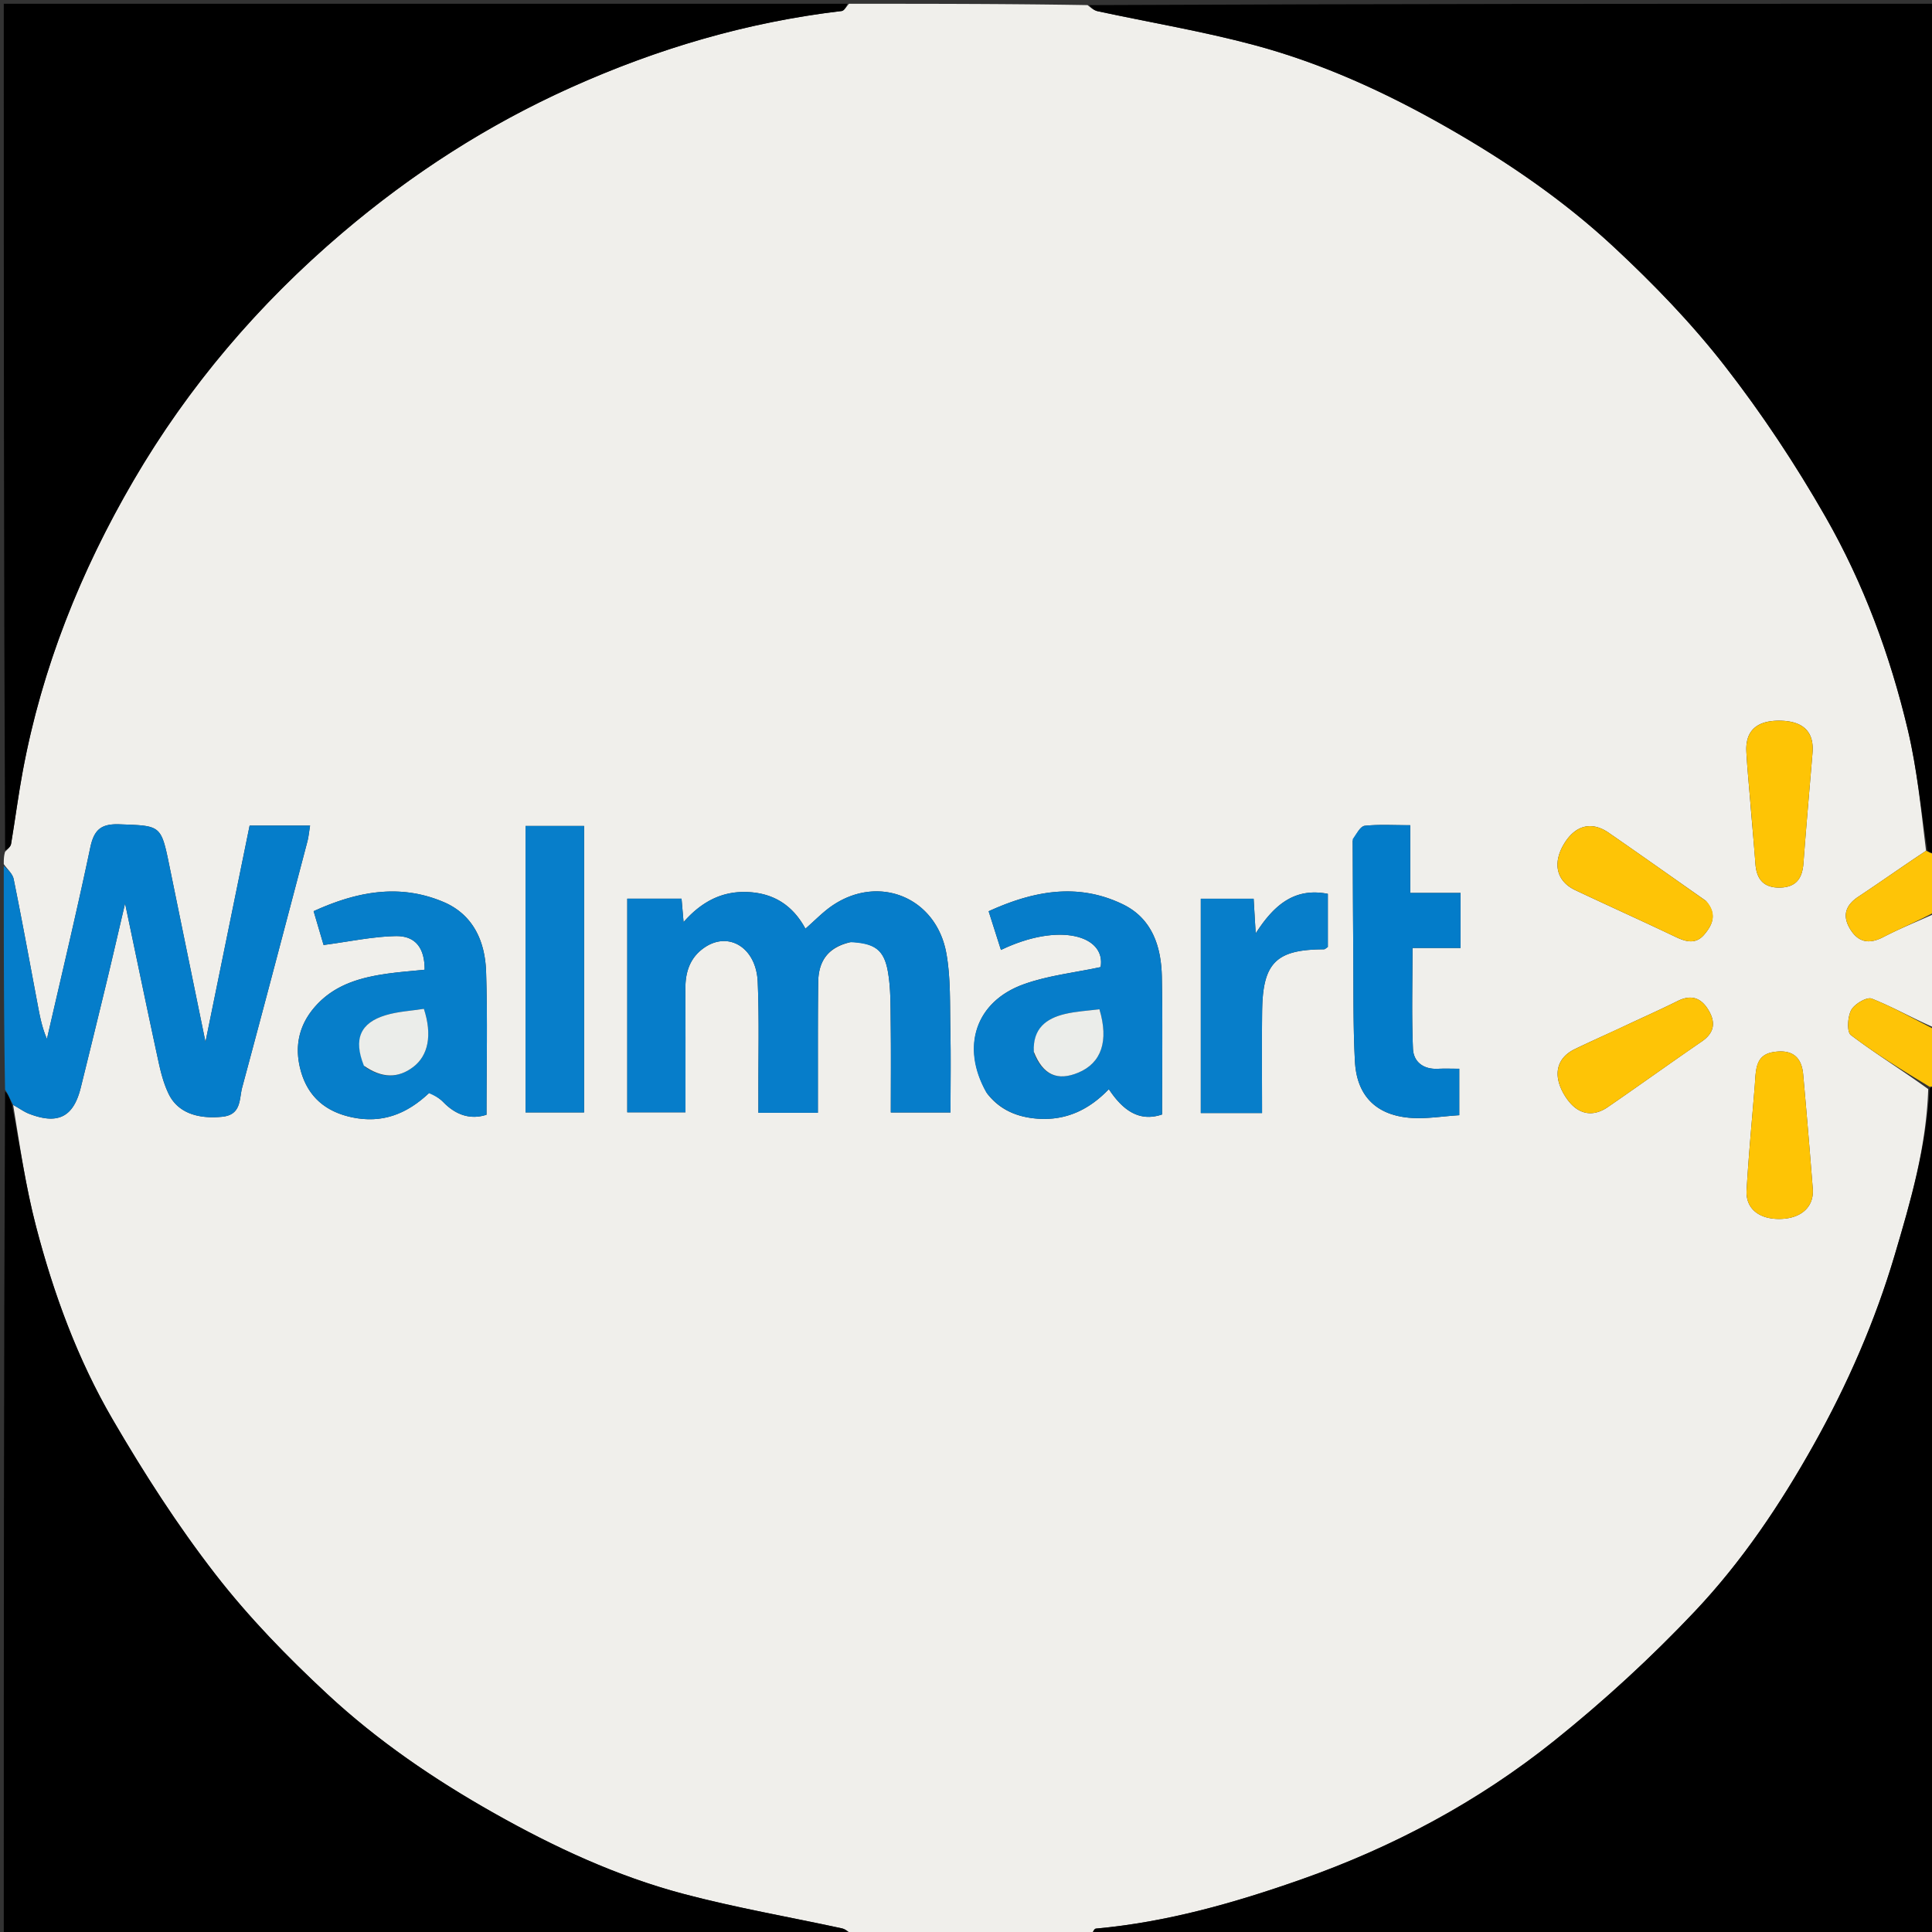 <svg xmlns="http://www.w3.org/2000/svg" viewBox="0 0 512 512" xml:space="preserve">
  <rect x="0" y="0" width="512" height="512" fill="#333333" stroke="none"/>
  <path fill="#F0EFEB" d="M1 229c0-1.067 0-2.133.354-3.283.778-.75 1.463-1.375 1.584-2.094 1.076-6.391 1.9-12.827 3.084-19.197 5.097-27.451 15.353-53.06 29.336-77.035 14.589-25.013 33.216-46.843 55.346-65.663 18.437-15.68 38.521-28.618 60.617-38.547 22.93-10.304 46.724-17.322 71.714-20.258.72-.085 1.313-1.258 1.965-1.923 21.02 0 42.042 0 63.214.355.986.784 1.777 1.42 2.663 1.61 13.85 2.981 27.868 5.324 41.533 8.986 18.041 4.835 34.945 12.59 51.21 21.88 15.81 9.031 30.77 19.259 44.038 31.605 10.489 9.76 20.581 20.186 29.368 31.47 9.865 12.67 18.827 26.2 26.798 40.147 10.046 17.577 17.085 36.625 21.764 56.343 2.49 10.492 3.512 21.331 4.836 32.074-6.212 4.104-12.007 8.232-17.935 12.158-3.37 2.232-4.301 4.97-2.276 8.424 2.099 3.579 4.964 4.315 8.818 2.319 4.538-2.351 9.303-4.267 13.969-6.371 0 10.02 0 20.042-.303 30.37-5.726-2.447-11.03-5.51-16.665-7.729-1.303-.512-4.57 1.42-5.44 3.033-.97 1.802-1.203 5.79-.093 6.632 6.564 4.976 13.611 9.315 20.498 14.312-.509 15.437-4.65 29.683-8.864 43.93-5.21 17.607-12.503 34.29-21.47 50.301-8.887 15.869-19.032 30.965-31.456 44.119-11.621 12.304-24.214 23.87-37.43 34.446-20.074 16.065-42.61 28.096-66.953 36.66-17.697 6.224-35.623 11.323-54.393 13.022-.53.048-.956 1.243-1.431 1.904-21.02 0-42.042 0-63.223-.359-1-.784-1.795-1.414-2.685-1.607-13.99-3.033-28.134-5.472-41.955-9.136-17.729-4.7-34.297-12.414-50.286-21.44-15.834-8.938-30.807-19.155-44.076-31.481-10.615-9.86-20.856-20.38-29.714-31.809-10.024-12.931-18.95-26.835-27.197-40.99-9.303-15.967-15.686-33.372-20.335-51.255-2.75-10.582-4.295-21.476-6.038-32.097 1.632.878 2.85 1.806 4.22 2.336 7.652 2.954 11.767.858 13.686-6.906a5012 5012 0 0 0 6.76-27.609c1.616-6.697 3.156-13.412 4.99-21.225 3.118 14.828 5.928 28.425 8.87 41.993.63 2.903 1.405 5.864 2.697 8.514 2.373 4.87 7.536 6.677 14.167 6.02 5.143-.508 4.476-4.699 5.304-7.773 5.837-21.667 11.536-43.371 17.252-65.07.353-1.342.476-2.743.74-4.316H66.154l-11.702 57.328c-3.273-15.977-6.408-31.263-9.536-46.55-2.25-10.993-2.257-10.707-13.186-11.116-4.962-.187-6.809 1.423-7.817 6.213-3.566 16.942-7.608 33.783-11.47 50.662-1.305-2.972-1.877-6.01-2.45-9.049-2.097-11.11-4.125-22.235-6.373-33.315-.292-1.44-1.72-2.648-2.62-3.963m224.688 20.62c6.119.355 8.608 2.059 9.627 7.939.76 4.385.673 8.94.731 13.421.103 7.934.03 15.87.03 23.84h15.817c0-7.492.123-14.625-.035-21.752-.152-6.813.131-13.75-1.06-20.404-2.658-14.844-17.867-21.054-30.194-12.697-2.533 1.718-4.685 3.998-7.156 6.144-3.418-6.312-8.57-9.466-15.47-9.721-6.696-.247-12.093 2.59-16.826 7.97l-.537-6.204H166.23v56.613h15.43v-5.829c-.004-8.999.018-17.998-.022-26.996-.02-4.43 1.26-8.237 5.046-10.83 6.45-4.417 13.73.034 14.118 9.083.42 9.815.153 19.66.183 29.491.005 1.748 0 3.496 0 5.21h15.76c0-2.066-.002-3.85.001-5.633.017-9.665-.043-19.331.083-28.995.07-5.384 2.4-9.269 8.859-10.65m-111.757 39.83c1.183.857 2.522 1.564 3.521 2.599 3.452 3.573 7.383 4.714 11.475 3.37 0-13.025.304-25.48-.109-37.91-.266-8.037-3.387-15.155-11.355-18.508-11.661-4.907-22.964-2.724-34.352 2.47l2.645 8.964c6.797-.897 12.927-2.23 19.081-2.36 5.323-.111 7.723 3.226 7.698 8.91-3.253.336-6.553.574-9.822 1.033-6.84.96-13.406 2.721-18.424 7.885-4.92 5.062-6.471 11.117-4.567 17.92 1.938 6.926 6.669 10.843 13.638 12.292 7.843 1.63 14.392-.791 20.571-6.665m147.663.324c3.381 4.415 8.057 6.306 13.416 6.69 7.394.53 13.545-2.286 18.842-7.825 3.667 5.556 8.038 8.781 14.11 6.708 0-12.566.176-24.53-.06-36.485-.159-8.031-2.58-15.453-10.33-19.208-11.987-5.81-23.765-3.557-35.575 1.836l3.265 10.257c15.475-7.44 27.864-3.804 26.412 4.54-6.92 1.49-13.96 2.227-20.42 4.563-12.73 4.603-16.701 16.598-9.66 28.924m96.883-66.927c.049 9.821.07 19.643.155 29.464.083 9.653-.07 19.32.436 28.952.473 9 5.47 14.148 14.371 14.952 4.355.394 8.818-.41 13.277-.674v-12.316c-2.077 0-3.872-.073-5.66.016-3.831.19-6.46-1.813-6.61-5.33-.371-8.707-.122-17.442-.122-26.69h12.73v-14.582h-13.32v-17.948c-4.426 0-8.267-.249-12.04.148-1.164.123-2.144 2.005-3.217 4.008M139.272 249.5v45.298h15.518v-75.912h-15.518zm178.953 5.002v40.467h16.233c0-9.152-.09-18.1.021-27.046.16-12.82 3.724-16.298 16.399-16.35.275 0 .548-.321 1.013-.613v-14.083c-8.915-1.744-14.343 3.047-19.12 10.487l-.545-9.19h-14zm133.778-15.827c-8.556-6.002-17.084-12.045-25.68-17.989-4.615-3.19-9.007-1.953-11.985 3.194-2.922 5.053-1.78 9.702 3.121 12.017 8.843 4.177 17.767 8.18 26.591 12.394 2.798 1.336 5.376 2.018 7.626-.656 2.154-2.561 3.474-5.355.327-8.96m12.007-24.104c.403 4.799.846 9.595 1.199 14.397.308 4.186 2.336 6.404 6.686 6.25 4.162-.147 5.742-2.529 6.032-6.414.728-9.77 1.599-19.528 2.407-29.292.455-5.487-2.373-8.358-8.374-8.516-6.31-.165-9.46 2.586-9.155 8.253.258 4.807.77 9.6 1.205 15.322m-34.95 58.024c-3.912 1.808-7.852 3.558-11.729 5.437-4.856 2.354-5.871 6.888-2.801 12.075 2.98 5.035 7.149 6.311 11.553 3.285 8.34-5.73 16.546-11.653 24.893-17.373 3.24-2.22 3.769-4.87 1.922-8.108-1.93-3.382-4.56-4.499-8.318-2.623-4.891 2.441-9.905 4.638-15.52 7.307m35.985 15c-.746 9.277-1.637 18.546-2.178 27.836-.283 4.873 3.323 7.717 8.896 7.606 5.572-.112 9.01-3.202 8.64-7.992a2607 2607 0 0 0-2.545-30.31c-.427-4.788-3.055-6.667-7.781-5.944-4.788.732-4.736 4.39-5.032 8.804"/>
  <path d="M224.531 1c-.183.665-.776 1.838-1.496 1.923-24.99 2.936-48.784 9.954-71.714 20.258-22.096 9.929-42.18 22.867-60.617 38.547-22.13 18.82-40.757 40.65-55.346 65.663-13.983 23.975-24.239 49.584-29.336 77.035-1.183 6.37-2.008 12.806-3.084 19.197-.12.72-.806 1.344-1.584 1.695C1 150.406 1 75.813 1 1zM3.147 292.693c2.087 10.754 3.632 21.648 6.382 32.23 4.65 17.883 11.032 35.288 20.335 51.255 8.247 14.155 17.173 28.059 27.197 40.99 8.858 11.428 19.099 21.948 29.714 31.809 13.269 12.326 28.242 22.543 44.076 31.481 15.99 9.026 32.557 16.74 50.286 21.44 13.82 3.664 27.965 6.103 41.955 9.136.89.193 1.685.823 2.216 1.607C150.406 513 75.813 513 1 513c0-74.354 0-148.708.342-223.753.83.688 1.317 2.067 1.805 3.446m507.638-67.283c-1.685-10.683-2.708-21.522-5.197-32.014-4.68-19.718-11.718-38.766-21.764-56.343-7.97-13.947-16.933-27.478-26.798-40.147-8.787-11.284-18.88-21.71-29.368-31.47C414.39 53.09 399.43 42.862 383.62 33.832c-16.266-9.29-33.17-17.046-51.211-21.881-13.665-3.662-27.683-6.005-41.533-8.986-.886-.19-1.677-.826-2.195-1.61C363.594 1 438.188 1 513 1c0 74.687 0 149.375-.364 224.85-.86.379-1.355-.031-1.85-.44M289.469 513c.006-.66.432-1.856.962-1.904 18.77-1.699 36.696-6.798 54.393-13.023 24.344-8.563 46.88-20.594 66.953-36.659 13.216-10.577 25.809-22.142 37.43-34.446 12.424-13.154 22.569-28.25 31.456-44.119 8.967-16.012 16.26-32.694 21.47-50.301 4.215-14.247 8.355-28.493 9.236-44.103.79-.558 1.21-.502 1.631-.445v225z"/>
  <path fill="#057DCA" d="M3.49 292.826c-.83-1.512-1.319-2.89-2.148-4.048C1 269.312 1 249.625 1 229.468c.901.847 2.328 2.056 2.62 3.495 2.248 11.08 4.276 22.204 6.372 33.315.574 3.038 1.146 6.077 2.451 9.049 3.862-16.88 7.904-33.72 11.47-50.662 1.008-4.79 2.855-6.4 7.817-6.213 10.93.41 10.936.123 13.186 11.116 3.128 15.287 6.263 30.573 9.536 46.55l11.702-57.328h16.023c-.264 1.573-.387 2.974-.74 4.316-5.716 21.699-11.415 43.403-17.252 65.07-.828 3.074-.16 7.265-5.304 7.774-6.631.656-11.794-1.151-14.167-6.02-1.292-2.65-2.068-5.612-2.697-8.515-2.942-13.568-5.752-27.165-8.87-41.993-1.834 7.813-3.374 14.528-4.99 21.225a5047 5047 0 0 1-6.76 27.609c-1.92 7.764-6.034 9.86-13.686 6.906-1.37-.53-2.588-1.458-4.22-2.336"/>
  <path fill="#FEC407" d="M510.424 225.47c.857.349 1.352.759 2.212.85.364 4.702.364 9.724.364 15.213-4.666 2.571-9.43 4.487-13.97 6.838-3.853 1.996-6.718 1.26-8.817-2.32-2.025-3.452-1.094-6.19 2.276-8.423 5.928-3.926 11.723-8.054 17.935-12.158M513 287.534c-.42.41-.841.353-1.633.468-7.257-4.381-14.304-8.72-20.868-13.696-1.11-.842-.878-4.83.093-6.632.87-1.612 4.137-3.545 5.44-3.033 5.635 2.219 10.939 5.282 16.665 8.199.303 4.85.303 9.539.303 14.694"/>
  <path fill="#067DCA" d="M225.275 249.687c-6.045 1.314-8.375 5.199-8.446 10.583-.126 9.664-.066 19.33-.083 28.995-.003 1.783 0 3.567 0 5.634h-15.76c0-1.715.004-3.463-.001-5.21-.03-9.832.238-19.677-.183-29.492-.387-9.05-7.668-13.5-14.118-9.083-3.786 2.593-5.065 6.4-5.046 10.83.04 8.998.018 17.997.021 26.996v5.829H166.23v-56.613h14.385l.537 6.205c4.733-5.382 10.13-8.218 16.825-7.971 6.901.255 12.053 3.409 15.471 9.72 2.471-2.145 4.623-4.425 7.156-6.143 12.327-8.357 27.536-2.147 30.194 12.697 1.191 6.653.908 13.59 1.06 20.404.158 7.127.035 14.26.035 21.752h-15.818c0-7.97.074-15.906-.029-23.84-.058-4.482.03-9.036-.73-13.421-1.02-5.88-3.51-7.584-10.041-7.872"/>
  <path fill="#067ECA" d="M113.674 289.7c-5.922 5.624-12.471 8.046-20.314 6.415-6.97-1.45-11.7-5.366-13.638-12.292-1.904-6.803-.353-12.858 4.567-17.92 5.018-5.164 11.583-6.925 18.424-7.885 3.27-.459 6.569-.697 9.822-1.032.025-5.685-2.375-9.022-7.698-8.91-6.154.13-12.284 1.462-19.08 2.359l-2.646-8.964c11.388-5.194 22.69-7.377 34.352-2.47 7.968 3.353 11.089 10.47 11.355 18.508.413 12.43.11 24.885.11 37.91-4.093 1.344-8.024.203-11.476-3.37-1-1.035-2.338-1.742-3.778-2.349m-16.983-6.968c4.52 3.05 8.812 3.065 12.803.042 4.008-3.035 5.104-8.459 2.843-15.421-3.324.526-6.849.695-10.127 1.682-6.756 2.034-8.588 6.35-5.519 13.697"/>
  <path fill="#067DCA" d="M261.37 289.477c-6.817-12.03-2.847-24.024 9.885-28.627 6.46-2.336 13.499-3.072 20.419-4.562 1.452-8.345-10.937-11.982-26.412-4.541l-3.265-10.257c11.81-5.393 23.588-7.645 35.575-1.836 7.75 3.755 10.171 11.177 10.33 19.208.236 11.955.06 23.919.06 36.485-6.072 2.073-10.443-1.152-14.11-6.708-5.297 5.54-11.448 8.356-18.842 7.825-5.36-.384-10.035-2.275-13.64-6.987m12.64-10.336c2.38 5.761 6.249 7.434 11.796 5.1 6.07-2.553 8.085-8.344 5.551-16.78-3.02.397-6.18.544-9.2 1.273-4.92 1.187-8.486 3.829-8.148 10.407"/>
  <path fill="#037CC9" d="M358.481 222.384c1.07-1.54 2.049-3.422 3.214-3.545 3.772-.397 7.613-.148 12.04-.148v17.948h13.319v14.581h-12.73c0 9.25-.25 17.984.123 26.691.15 3.517 2.778 5.52 6.61 5.33 1.787-.09 3.582-.016 5.66-.016v12.316c-4.46.265-8.923 1.068-13.278.674-8.9-.804-13.898-5.952-14.371-14.952-.506-9.632-.353-19.3-.436-28.952-.085-9.821-.106-19.643-.15-29.927"/>
  <path fill="#077ECA" d="M139.272 249v-30.114h15.518v75.912h-15.518zm178.953 5.003v-15.829h14l.546 9.19c4.777-7.44 10.205-12.23 19.12-10.487v14.083c-.465.292-.738.612-1.013.613-12.675.052-16.24 3.53-16.399 16.35-.111 8.946-.021 17.894-.021 27.046h-16.233z"/>
  <path fill="#FEC406" d="M452.294 238.91c2.857 3.37 1.537 6.164-.617 8.725-2.25 2.674-4.828 1.992-7.626.656-8.824-4.214-17.748-8.217-26.59-12.394-4.903-2.315-6.044-6.964-3.122-12.017 2.978-5.147 7.37-6.385 11.985-3.194 8.596 5.944 17.124 11.987 25.97 18.225"/>
  <path fill="#FEC405" d="M463.993 214.11c-.417-5.26-.93-10.054-1.187-14.86-.305-5.668 2.845-8.42 9.155-8.254 6 .158 8.829 3.03 8.374 8.516-.808 9.764-1.679 19.523-2.407 29.292-.29 3.885-1.87 6.267-6.032 6.414-4.35.154-6.378-2.064-6.686-6.25-.353-4.802-.796-9.598-1.217-14.858"/>
  <path fill="#FEC406" d="M429.388 272.412c5.288-2.486 10.302-4.683 15.193-7.124 3.759-1.876 6.389-.76 8.318 2.623 1.847 3.239 1.318 5.887-1.922 8.108-8.347 5.72-16.554 11.642-24.893 17.373-4.404 3.026-8.574 1.75-11.553-3.285-3.07-5.187-2.055-9.721 2.801-12.075 3.877-1.879 7.817-3.63 12.056-5.62"/>
  <path fill="#FEC405" d="M465.071 287.15c.271-3.97.22-7.627 5.007-8.36 4.726-.722 7.354 1.157 7.781 5.945a2607 2607 0 0 1 2.544 30.31c.371 4.79-3.067 7.88-8.64 7.992-5.572.111-9.178-2.733-8.895-7.606.54-9.29 1.432-18.559 2.203-28.28"/>
  <path fill="#EBEDEA" d="M96.442 282.42c-2.82-7.035-.988-11.351 5.768-13.385 3.278-.987 6.803-1.156 10.127-1.682 2.261 6.962 1.165 12.386-2.843 15.421-3.99 3.023-8.284 3.009-13.052-.354m177.531-3.684c-.302-6.173 3.264-8.815 8.184-10.002 3.02-.73 6.18-.876 9.2-1.273 2.534 8.436.52 14.227-5.551 16.78-5.547 2.334-9.415.661-11.833-5.505"/>
</svg>
